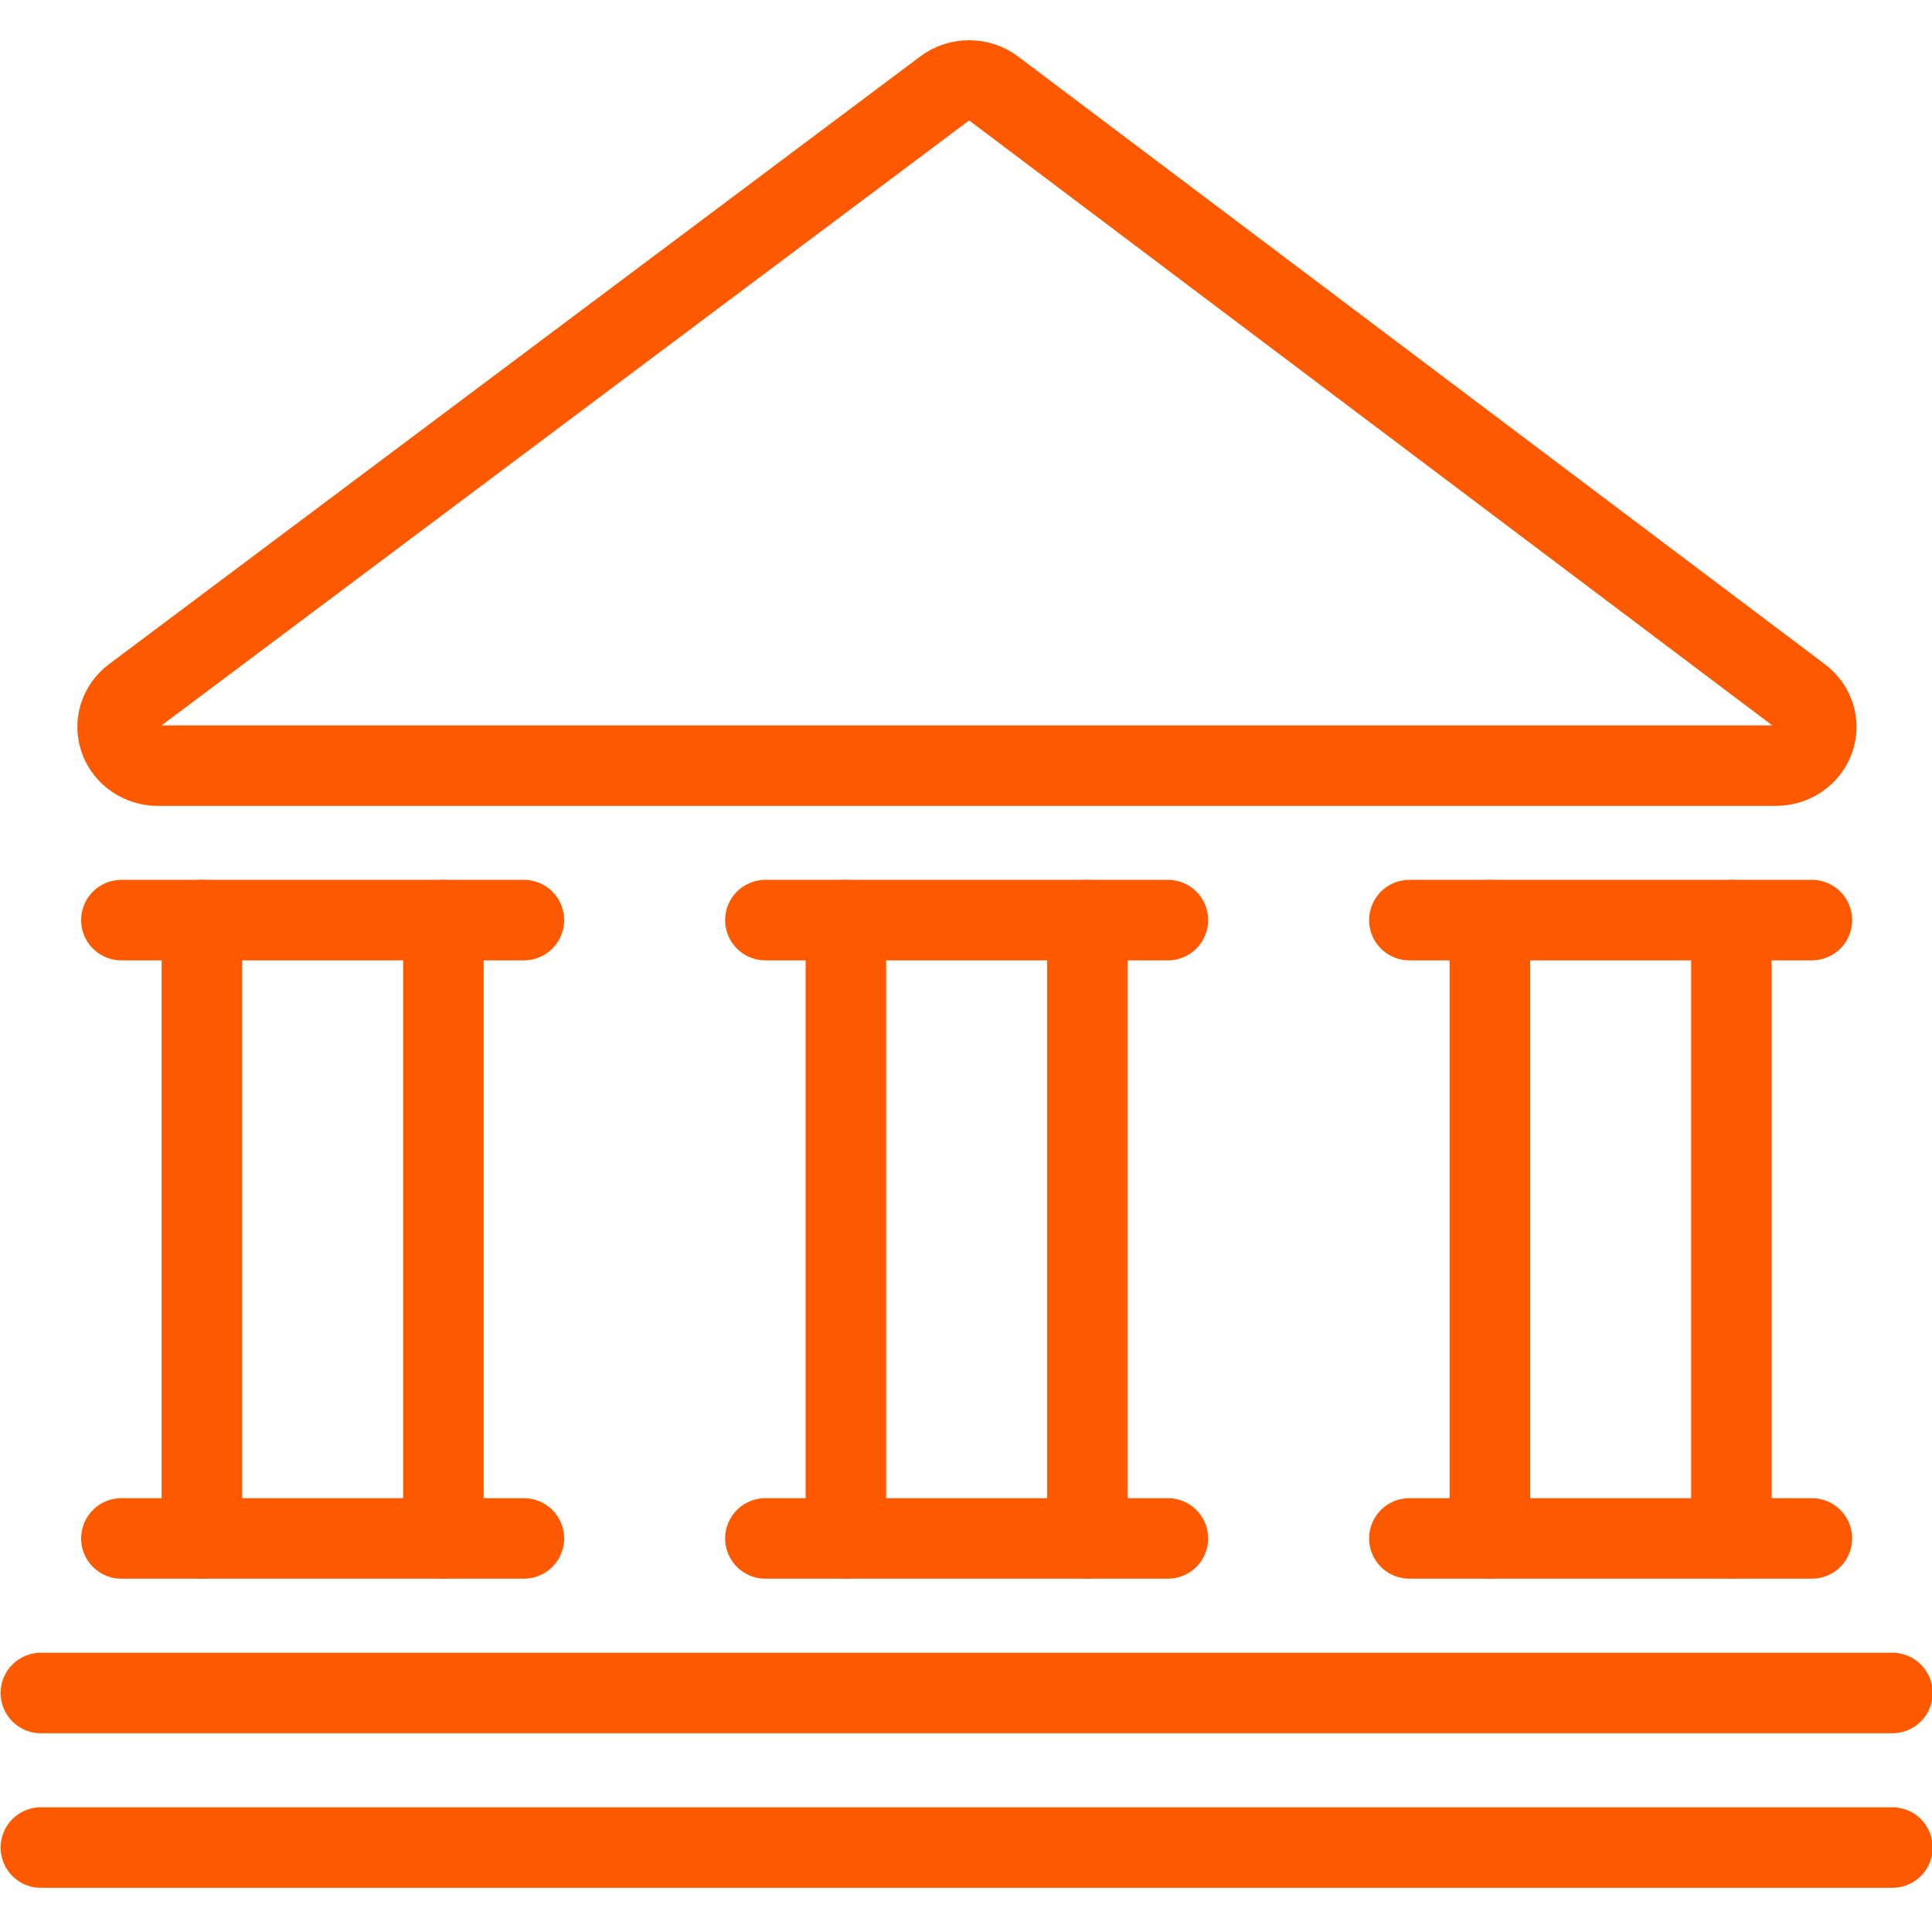 <svg width="24" height="24" viewBox="0 0 24 24" fill="none" xmlns="http://www.w3.org/2000/svg">
<path d="M2.508 19.11V11.43" stroke="#FF5900" stroke-linecap="round" stroke-linejoin="round"/>
<path d="M1.508 19.111H6.508" stroke="#FF5900" stroke-linecap="round" stroke-linejoin="round"/>
<path d="M0.508 22.951H23.508" stroke="#FF5900" stroke-linecap="round" stroke-linejoin="round"/>
<path d="M0.508 21.031H23.508" stroke="#FF5900" stroke-linecap="round" stroke-linejoin="round"/>
<path d="M1.508 11.43H6.508" stroke="#FF5900" stroke-linecap="round" stroke-linejoin="round"/>
<path d="M9.508 19.111H14.508" stroke="#FF5900" stroke-linecap="round" stroke-linejoin="round"/>
<path d="M9.508 11.43H14.508" stroke="#FF5900" stroke-linecap="round" stroke-linejoin="round"/>
<path d="M5.508 19.11V11.43" stroke="#FF5900" stroke-linecap="round" stroke-linejoin="round"/>
<path d="M10.508 19.11V11.43" stroke="#FF5900" stroke-linecap="round" stroke-linejoin="round"/>
<path d="M13.508 19.11V11.43" stroke="#FF5900" stroke-linecap="round" stroke-linejoin="round"/>
<path d="M17.508 19.111H22.508" stroke="#FF5900" stroke-linecap="round" stroke-linejoin="round"/>
<path d="M17.508 11.43H22.508" stroke="#FF5900" stroke-linecap="round" stroke-linejoin="round"/>
<path d="M18.508 19.11V11.43" stroke="#FF5900" stroke-linecap="round" stroke-linejoin="round"/>
<path d="M21.508 19.11V11.43" stroke="#FF5900" stroke-linecap="round" stroke-linejoin="round"/>
<path fill-rule="evenodd" clip-rule="evenodd" d="M1.654 8.651C1.486 8.777 1.419 8.992 1.488 9.186C1.557 9.38 1.748 9.511 1.961 9.511H22.061C22.275 9.511 22.465 9.381 22.535 9.187C22.605 8.994 22.539 8.779 22.37 8.652L12.347 1.102C12.166 0.966 11.912 0.966 11.731 1.102L1.654 8.651Z" stroke="#FF5900" stroke-linecap="round" stroke-linejoin="round"/>
</svg>
